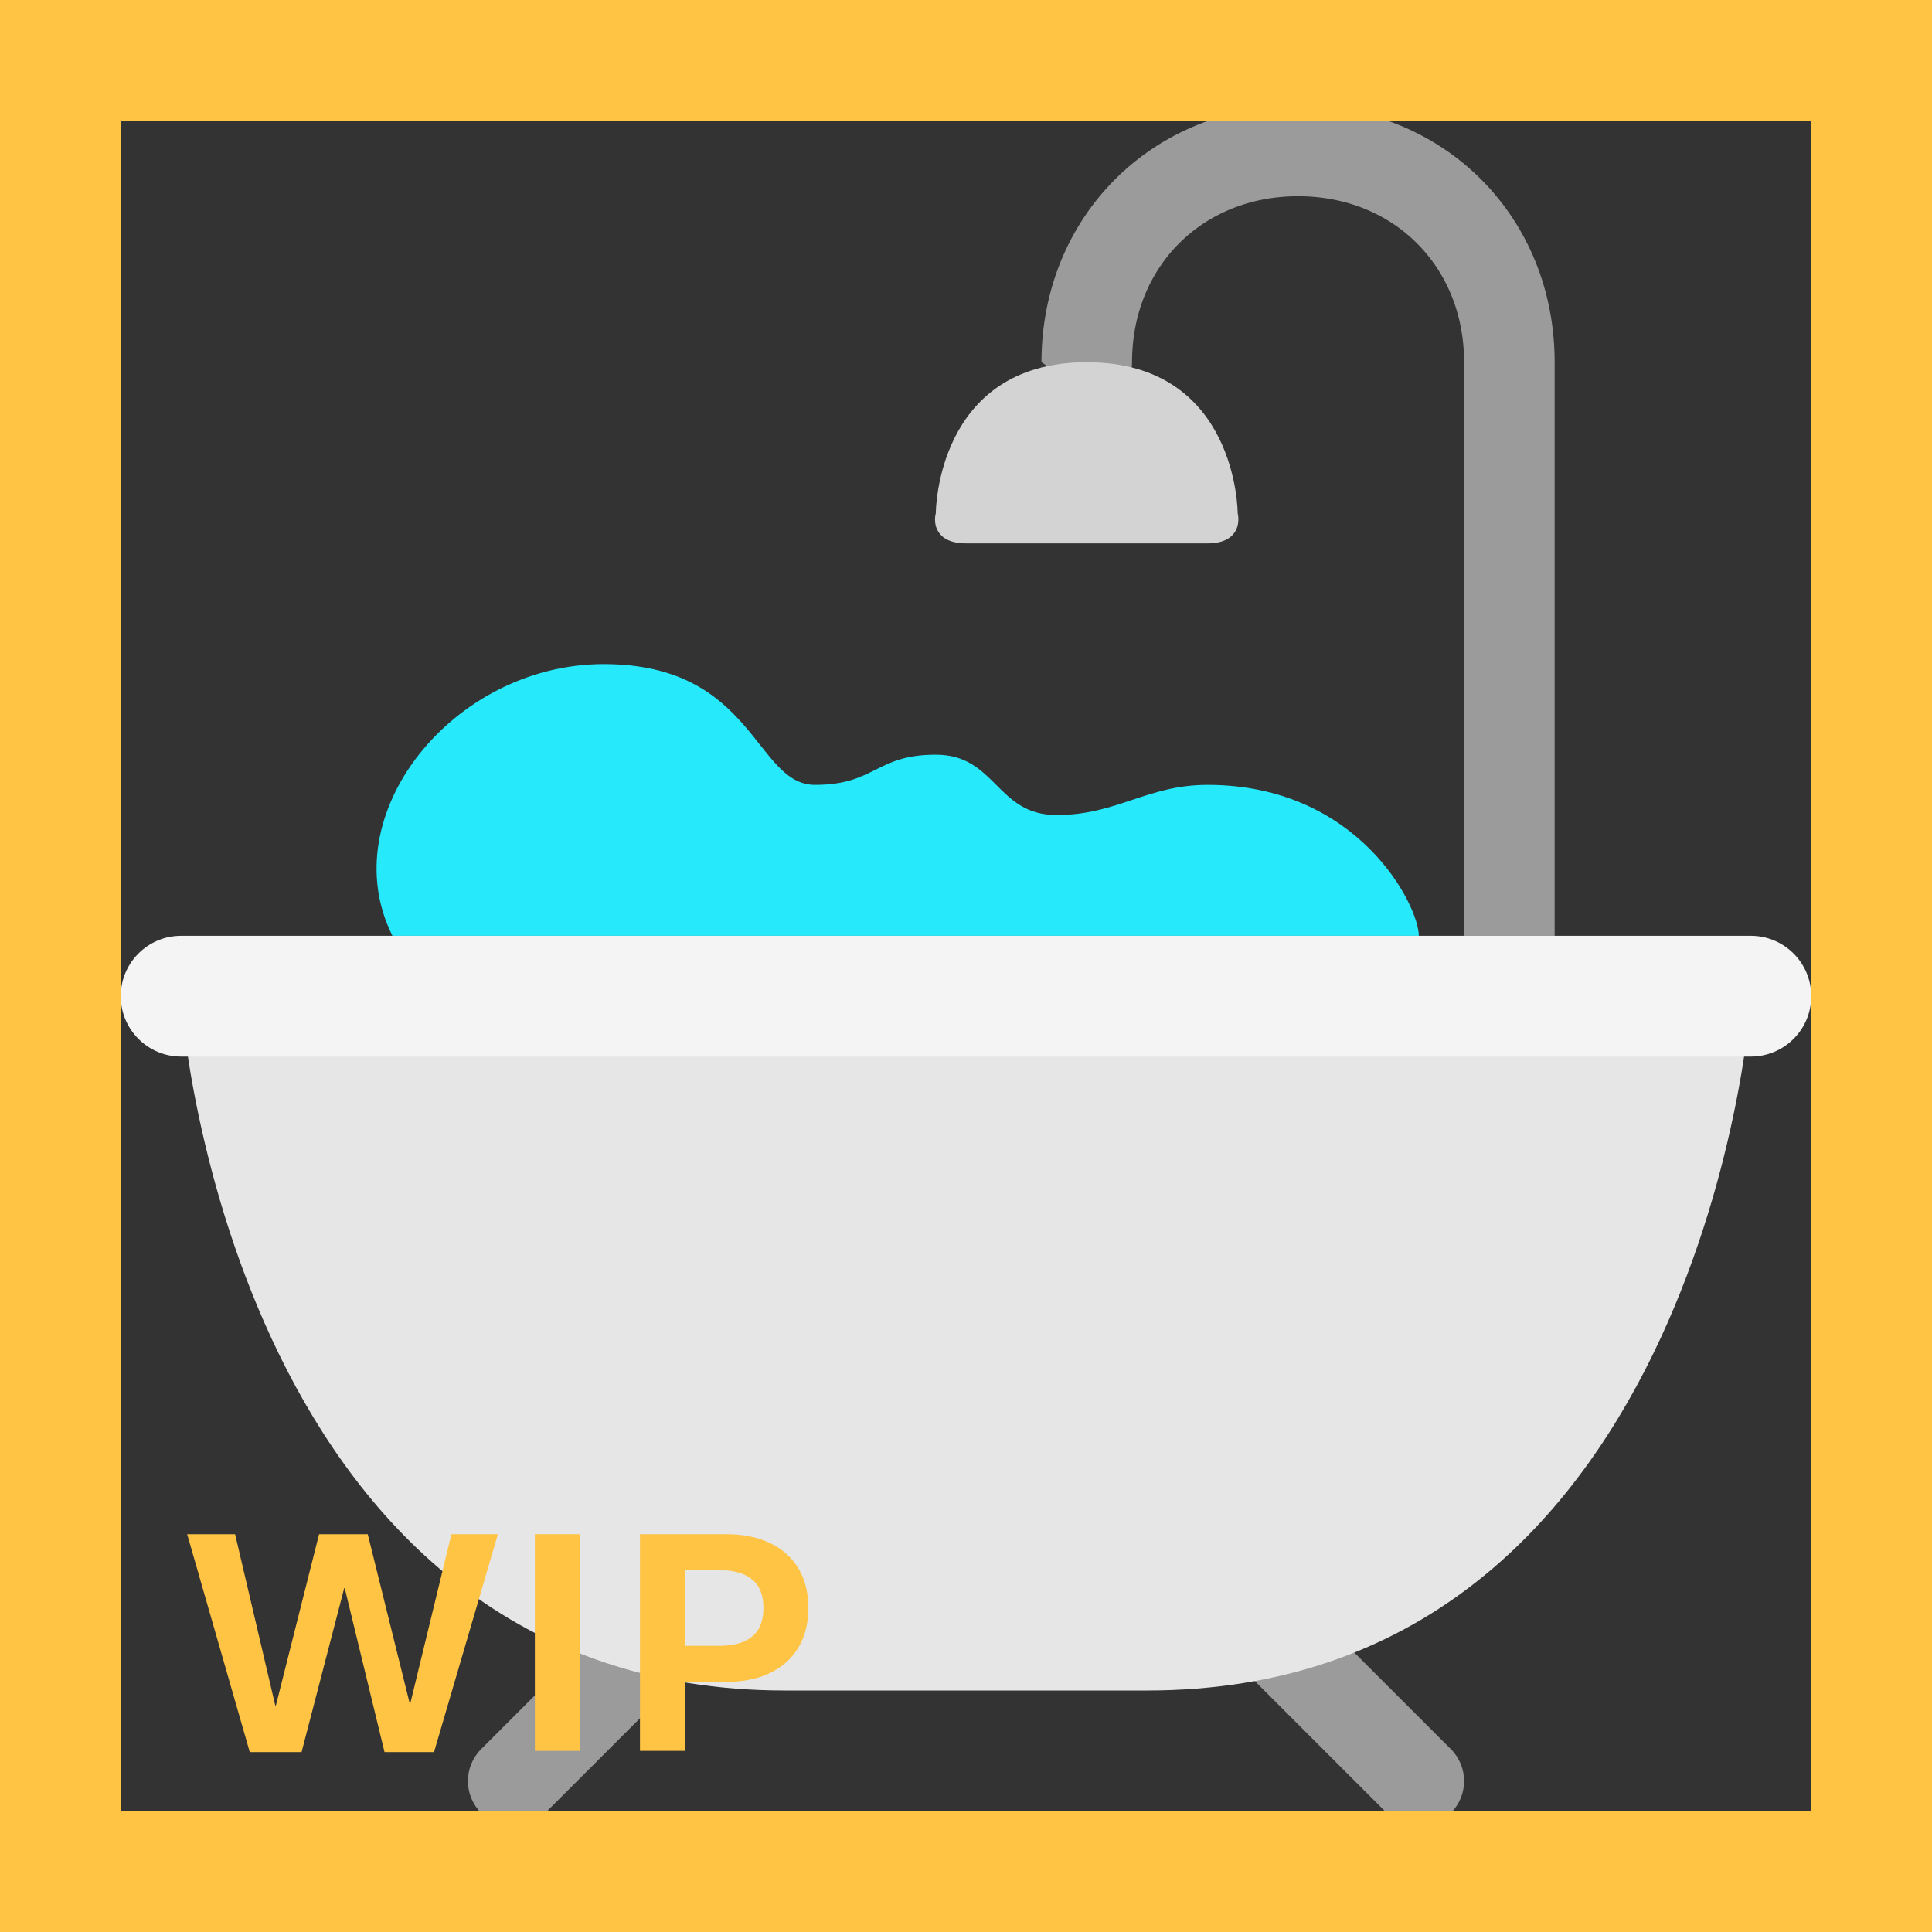<svg width="32" height="32" viewBox="0 0 32 32" fill="none" xmlns="http://www.w3.org/2000/svg">
<rect x="0" y="0" width="32" height="32" fill="#333333" stroke="none"/>
<path d="M25 15.5C25 15.5 25 7.5 25 6C25 4 23.5 2.5 21.5 2.5C19.5 2.5 18 4 18 6C18 8 18 7 18 7" stroke="#9B9B9B" stroke-width="1.5"/>
<path d="M7.97 28.97C7.677 29.263 7.677 29.737 7.97 30.03C8.263 30.323 8.737 30.323 9.03 30.03L7.97 28.97ZM9.03 30.03L11.53 27.53L10.47 26.47L7.97 28.97L9.03 30.03Z" fill="#9B9B9B"/>
<path d="M24.03 28.97C24.323 29.263 24.323 29.737 24.03 30.03C23.737 30.323 23.263 30.323 22.97 30.03L24.03 28.97ZM22.97 30.03L20.47 27.53L21.53 26.47L24.03 28.97L22.97 30.03Z" fill="#9B9B9B"/>
<path d="M15.5 8.5C15.5 8.5 15.5 6 18 6C20.5 6 20.5 8.5 20.5 8.5C20.54 8.67 20.5 9 20 9H16C15.5 9 15.455 8.669 15.5 8.5Z" fill="#D3D3D3"/>
<path d="M10 11C7.5 11 5.5 13.5 6.5 15.5H23.5C23.5 15 22.5 13 20 13C19 13 18.5 13.5 17.5 13.5C16.5 13.5 16.5 12.5 15.5 12.5C14.5 12.5 14.5 13 13.5 13C12.5 13 12.5 11 10 11Z" fill="#26EAFC"/>
<path d="M19 28H13C4 28 3 17 3 16.5H29C29 17 28 28 19 28Z" fill="#E6E6E6"/>
<path d="M3 15.5C2.448 15.5 2 15.948 2 16.5C2 17.052 2.448 17.5 3 17.5V15.5ZM29 17.5C29.552 17.5 30 17.052 30 16.5C30 15.948 29.552 15.5 29 15.5V17.5ZM3 17.5H29V15.5H3V17.5Z" fill="#F4F4F4"/>
<path d="M4.995 29.02H4.137L3.1 25.411H3.894L4.559 28.247H4.57L5.285 25.411H6.091L6.785 28.209H6.797L7.477 25.411H8.247L7.189 29.02H6.369L5.71 26.305H5.701L4.995 29.02Z" fill="#FFC444"/>
<path d="M9.604 29H8.859V25.411H9.604V29Z" fill="#FFC444"/>
<path d="M10.6 29V25.411H12.032C12.306 25.411 12.544 25.459 12.747 25.555C12.952 25.65 13.11 25.79 13.222 25.974C13.333 26.157 13.389 26.377 13.389 26.633C13.389 26.889 13.333 27.108 13.222 27.292C13.11 27.476 12.952 27.616 12.747 27.714C12.544 27.81 12.306 27.857 12.032 27.857H11.347V29H10.6ZM11.918 27.26C12.152 27.26 12.332 27.209 12.457 27.107C12.582 27.004 12.645 26.846 12.645 26.633C12.645 26.42 12.582 26.263 12.457 26.161C12.332 26.058 12.152 26.006 11.918 26.006H11.347V27.26H11.918Z" fill="#FFC444"/>
<path d="M0 0V-2H-2V0H0ZM32 0H34V-2H32V0ZM32 32V34H34V32H32ZM0 32H-2V34H0V32ZM0 2H32V-2H0V2ZM30 0V32H34V0H30ZM32 30H0V34H32V30ZM2 32V0H-2V32H2Z" fill="#FFC444"/>
</svg>
